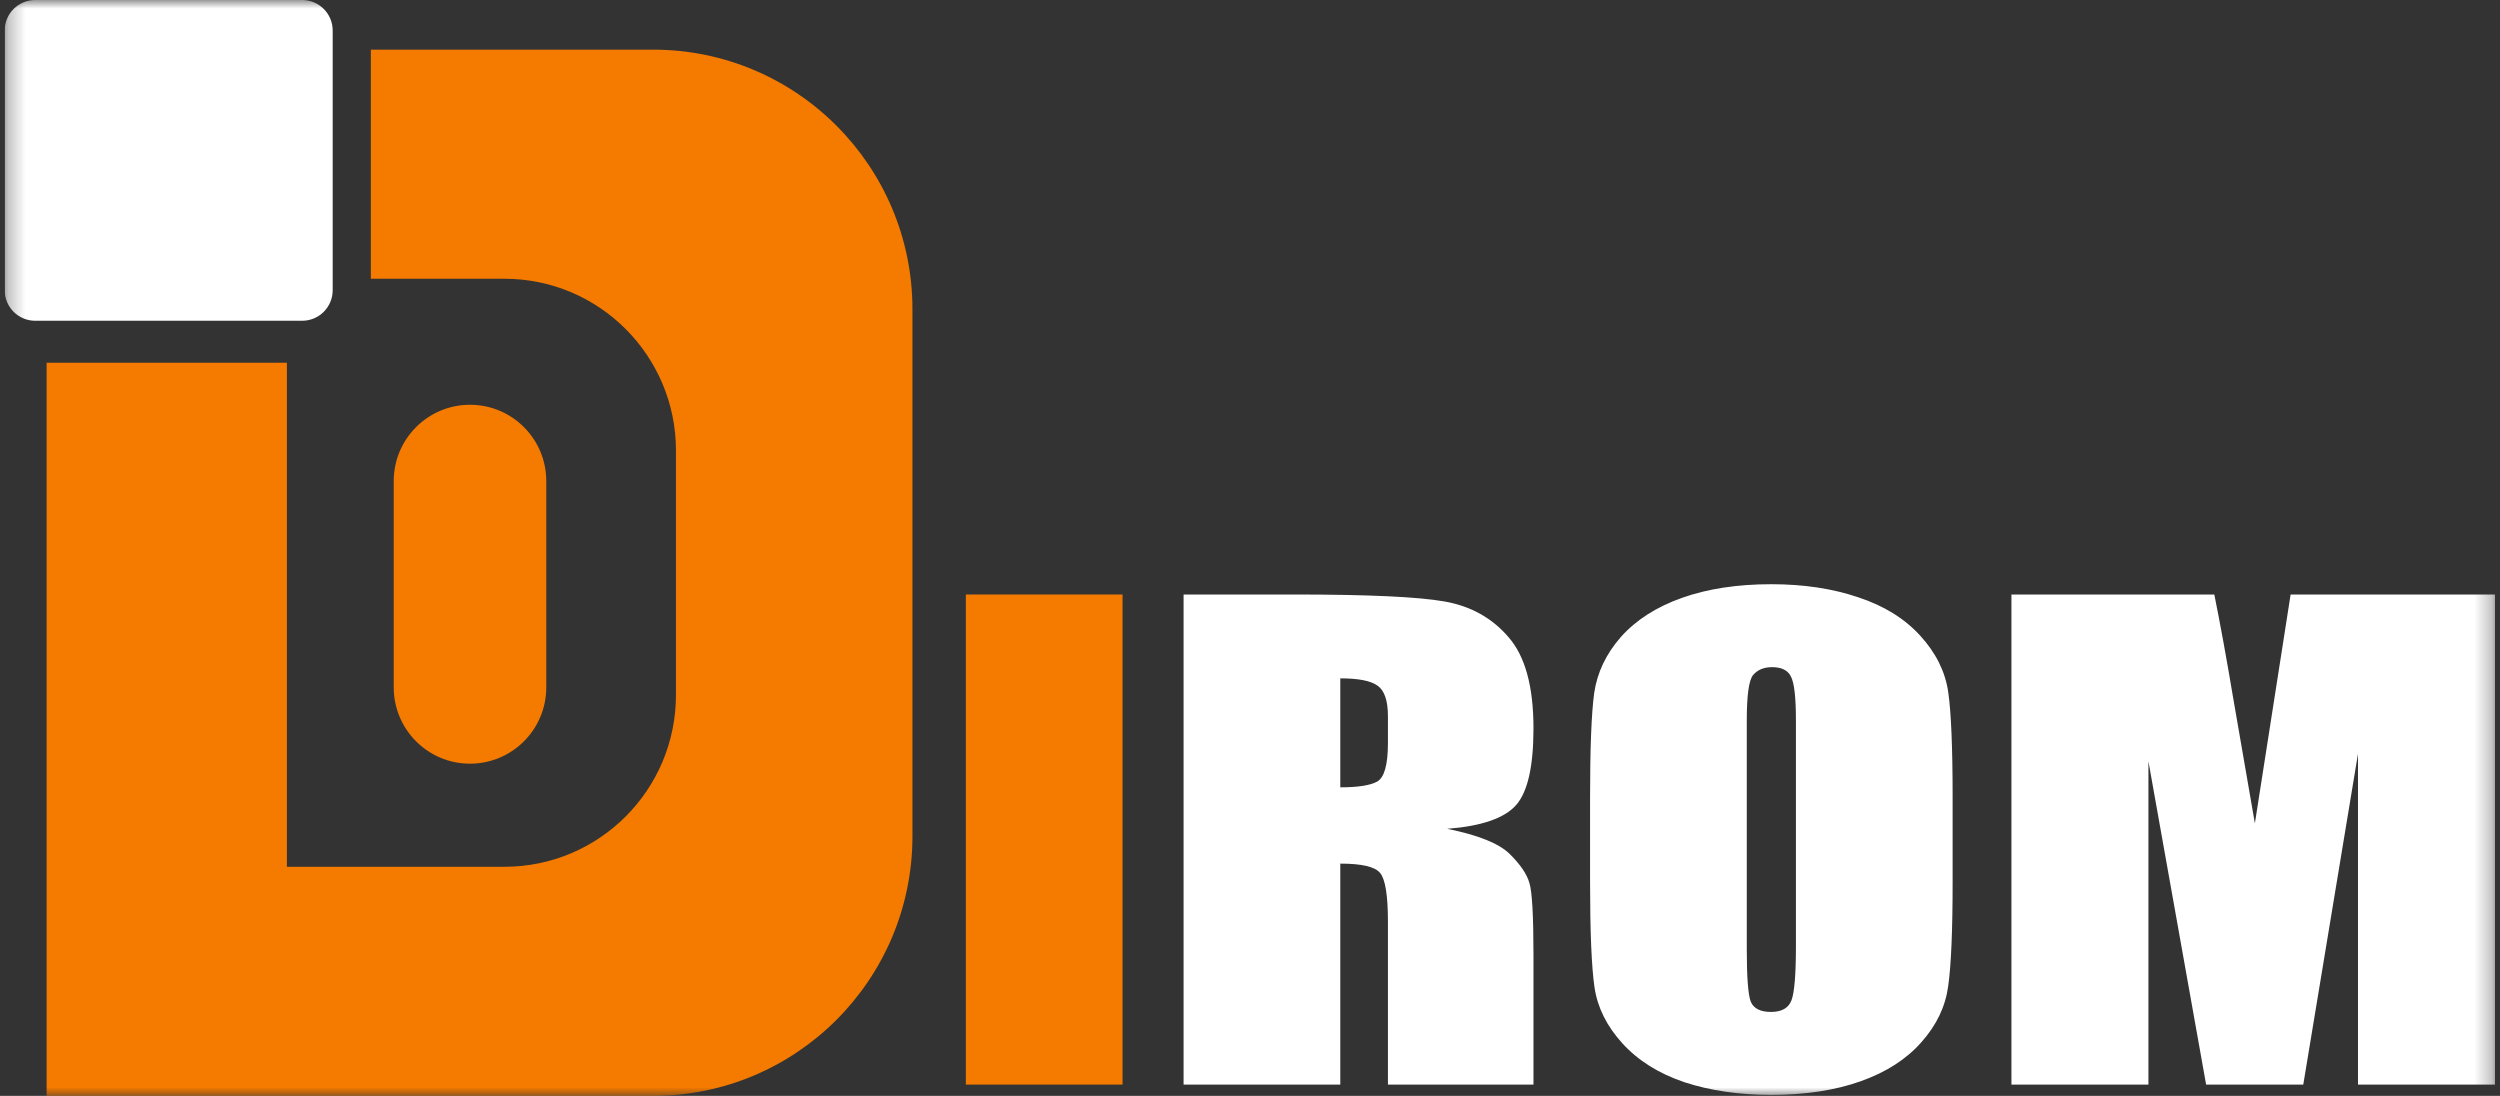 <svg width="146" height="64" viewBox="0 0 146 64" fill="none" xmlns="http://www.w3.org/2000/svg">
<rect x="0" y="0" width="146" height="64" fill="#333333" stroke="none"/>
<g clip-path="url(#clip0_1641_10480)">
<mask id="mask0_1641_10480" style="mask-type:luminance" maskUnits="userSpaceOnUse" x="0" y="0" width="146" height="64">
<path d="M145.727 0H0.273V64H145.727V0Z" fill="white"/>
</mask>
<g mask="url(#mask0_1641_10480)">
<path fill-rule="evenodd" clip-rule="evenodd" d="M2.723 21.185V64H38.14C46.505 64 53.287 57.211 53.287 48.836V18.063C53.287 9.688 46.505 2.899 38.14 2.899H21.657V16.279H29.453C34.989 16.279 39.476 20.771 39.476 26.314V40.585C39.476 46.127 34.989 50.62 29.453 50.62H16.756V21.185H2.723Z" fill="#F47A00"/>
<path d="M31.903 28.098C31.903 25.634 29.908 23.638 27.448 23.638C24.988 23.638 22.993 25.634 22.993 28.098V40.139C22.993 42.603 24.988 44.599 27.448 44.599C29.908 44.599 31.903 42.603 31.903 40.139V28.098Z" fill="#F47A00"/>
<path d="M17.647 0H2.055C1.071 0 0.273 0.799 0.273 1.784V16.948C0.273 17.933 1.071 18.732 2.055 18.732H17.647C18.631 18.732 19.429 17.933 19.429 16.948V1.784C19.429 0.799 18.631 0 17.647 0Z" fill="white"/>
<path d="M65.557 63.34V34.719H56.405V63.34H65.557Z" fill="#F47A00"/>
<path d="M69.121 34.719H75.599C79.918 34.719 82.839 34.855 84.36 35.126C85.896 35.397 87.142 36.092 88.099 37.212C89.07 38.32 89.555 40.094 89.555 42.533C89.555 44.761 89.215 46.257 88.534 47.023C87.852 47.789 86.512 48.249 84.512 48.402C86.323 48.767 87.541 49.257 88.164 49.869C88.787 50.482 89.171 51.048 89.317 51.566C89.476 52.073 89.555 53.481 89.555 55.791V63.34H81.055V53.829C81.055 52.297 80.904 51.349 80.599 50.983C80.309 50.618 79.534 50.435 78.273 50.435V63.34H69.121V34.719ZM78.273 39.616V45.98C79.302 45.98 80.02 45.868 80.425 45.645C80.845 45.409 81.055 44.66 81.055 43.399V41.826C81.055 40.919 80.853 40.323 80.447 40.041C80.056 39.758 79.331 39.616 78.273 39.616ZM114.033 51.478C114.033 54.354 113.946 56.392 113.773 57.595C113.613 58.785 113.092 59.875 112.208 60.865C111.338 61.855 110.157 62.615 108.664 63.145C107.171 63.676 105.432 63.941 103.446 63.941C101.563 63.941 99.867 63.693 98.36 63.198C96.867 62.692 95.664 61.937 94.751 60.935C93.838 59.934 93.295 58.844 93.12 57.665C92.947 56.487 92.86 54.424 92.86 51.478V46.581C92.86 43.706 92.939 41.673 93.099 40.483C93.273 39.28 93.795 38.184 94.664 37.194C95.549 36.204 96.736 35.444 98.229 34.914C99.722 34.384 101.461 34.118 103.446 34.118C105.33 34.118 107.019 34.372 108.512 34.879C110.019 35.373 111.229 36.122 112.142 37.124C113.055 38.125 113.598 39.215 113.773 40.394C113.946 41.572 114.033 43.635 114.033 46.581V51.478ZM104.882 42.073C104.882 40.742 104.787 39.893 104.598 39.528C104.425 39.151 104.055 38.962 103.49 38.962C103.011 38.962 102.642 39.115 102.381 39.422C102.135 39.716 102.012 40.6 102.012 42.073V55.438C102.012 57.1 102.092 58.125 102.251 58.514C102.425 58.903 102.816 59.097 103.425 59.097C104.048 59.097 104.447 58.873 104.62 58.425C104.795 57.977 104.882 56.911 104.882 55.226V42.073ZM145.707 34.719V63.34H137.707V44.018L134.511 63.34H128.837L125.468 44.46V63.34H117.468V34.719H129.316C129.664 36.44 130.033 38.467 130.424 40.801L131.685 48.084L133.772 34.719H145.707Z" fill="white"/>
</g>
</g>
<defs>
<clipPath id="clip0_1641_10480">
<rect width="145.455" height="64" fill="white" transform="translate(0.273)"/>
</clipPath>
</defs>
</svg>
